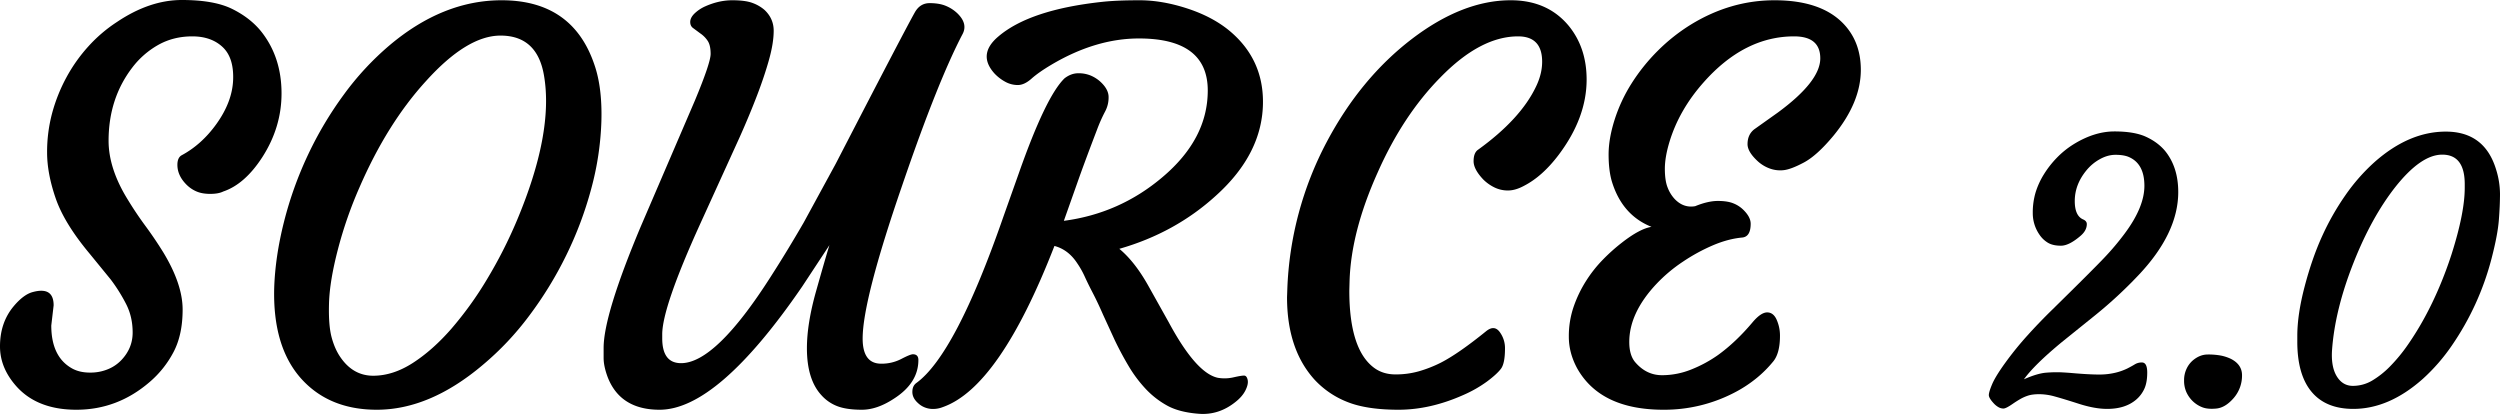 <svg id="Layer_1" data-name="Layer 1" xmlns="http://www.w3.org/2000/svg" viewBox="0 0 3444.8 570.371"><path d="M2458.134,1655.708l-3.245,27.761q0,43.626,29.203,59.486,10.089,5.408,24.155,5.408a62.609,62.609,0,0,0,25.237-4.867,53.057,53.057,0,0,0,18.387-12.799q15.142-16.223,15.142-37.495,0-21.268-8.652-38.576a227.304,227.304,0,0,0-21.632-34.61l-28.842-35.332q-34.974-41.818-46.869-76.252-11.897-34.424-11.897-63.272a206.779,206.779,0,0,1,7.03-54.62,228.371,228.371,0,0,1,19.649-49.031,218.035,218.035,0,0,1,30.284-42.723,200.205,200.205,0,0,1,39.298-33.529q45.063-30.285,89.411-30.285,44.345,0,69.222,12.258,24.876,12.261,40.019,31.005,28.121,35.337,28.121,85.445,0,46.509-26.318,87.608-24.158,37.501-54.079,47.59-6.49,3.245-17.846,3.245-11.357,0-19.108-3.426a43.997,43.997,0,0,1-13.52-9.193q-12.624-12.615-12.619-27.399,0-10.09,6.129-13.34,27.395-14.779,47.59-42.903,21.987-30.639,23.074-61.109,1.082-30.461-14.601-45.066-15.683-14.602-41.641-14.601-25.958,0-46.869,11.717a117.149,117.149,0,0,0-36.053,31.546q-32.448,42.546-32.448,100.588,0,38.583,26.679,81.479,11.171,18.387,24.335,36.232,13.156,17.846,24.696,36.594,26.313,43.627,26.318,78.235,0,34.61-12.438,58.405a139.317,139.317,0,0,1-32.988,41.461q-44.345,38.218-100.948,38.216-53.361,0-82.201-31.727-23.076-25.595-23.074-55.521,0-32.448,18.387-54.8,14.061-16.942,27.04-20.19Q2458.128,1629.75,2458.134,1655.708Z" transform="translate(-2384.226 -1234.971)"/><path d="M2762.059,1631.553q1.436-43.264,13.52-91.034a506.379,506.379,0,0,1,32.989-92.114,499.134,499.134,0,0,1,49.572-83.282,391.234,391.234,0,0,1,62.912-67.779q73.548-62.005,154.306-62.011,98.061,0,127.988,89.05,10.816,31.367,9.554,77.334a402.393,402.393,0,0,1-14.061,93.557A505.18,505.18,0,0,1,3164.228,1587.207a516.719,516.719,0,0,1-51.015,83.102,399.565,399.565,0,0,1-63.453,67.239q-73.193,62.013-146.375,62.011-65.622,0-104.193-42.903Q2759.893,1712.673,2762.059,1631.553Zm87.789-52.998q-11.357,43.626-12.258,74.089-.905,30.47,3.605,47.229,4.504,16.765,12.799,28.302,17.306,24.521,44.525,24.516,27.217,0,54.62-17.666,27.394-17.66,53.178-47.229a482.066,482.066,0,0,0,49.032-68.14,631.338,631.338,0,0,0,40.92-80.398q51.19-121.493,37.495-200.453-9.379-54.798-59.848-54.801-46.154,0-102.75,62.732-53.361,58.405-91.574,146.374A567.084,567.084,0,0,0,2849.848,1578.555Z" transform="translate(-2384.226 -1234.971)"/><path d="M3572.887,1701.495q0,34.61,25.598,34.61a58.713,58.713,0,0,0,27.58-6.489q12.439-6.489,16.043-6.49,7.571,0,7.571,7.932,0,31.73-33.89,53.358-23.076,15.142-43.984,15.143-20.914,0-33.709-4.867a56.254,56.254,0,0,1-22.172-15.322q-19.832-21.633-19.829-64.535,0-33.883,12.618-78.595,12.616-44.7,18.387-63.453L3489.605,1629.75q-116.456,169.808-196.488,169.809-54.442,0-71.745-45.427-5.407-14.779-5.408-25.958v-13.7q0-45.426,50.834-166.563l74.99-174.496q21.632-51.916,21.632-64.174,0-12.253-4.327-18.387a37.491,37.491,0,0,0-9.734-9.734l-9.734-7.211q-4.326-2.881-4.326-8.652,0-5.763,5.768-11.537A51.943,51.943,0,0,1,3356.21,1243.624q18.741-8.29,36.954-8.292,18.201,0,28.121,3.785a52.811,52.811,0,0,1,16.404,9.554q12.616,11.897,12.619,28.662,0,16.764-6.309,39.477-6.312,22.714-16.584,49.573-10.275,26.862-23.615,56.783l-54.8,120.416q-52.28,115.012-52.276,152.144v5.407q0,34.257,25.958,34.251,47.59,0,123.661-119.335,22.713-35.329,45.427-74.63l43.984-80.758q94.452-182.788,108.879-208.385,7.208-12.979,20.55-12.979,13.334,0,22.353,3.785a51.271,51.271,0,0,1,15.503,9.915q15.142,14.424,7.571,28.842-34.256,65.259-83.282,208.746Q3572.884,1648.498,3572.887,1701.495Z" transform="translate(-2384.226 -1234.971)"/><path d="M4048.424,1359.714q0-71.739-94.819-71.745-59.487,0-120.416,36.053-17.668,10.462-27.58,19.288-9.921,8.839-18.928,8.833a35.711,35.711,0,0,1-17.306-4.506,58.968,58.968,0,0,1-14.781-11.357q-23.795-26.313,5.047-50.834,43.263-37.129,143.49-47.95,20.186-2.164,51.195-2.163,31.003,0,65.436,11.176,34.424,11.179,57.865,30.284,46.862,38.583,46.868,98.424,0,71.03-64.896,129.43-56.241,51.198-133.035,73.188,20.905,17.304,39.298,49.753l28.842,51.555q37.854,70.304,67.779,76.433a54.884,54.884,0,0,0,21.631-.722q11.171-2.518,14.602-2.343,3.422.186,4.688,5.948,1.26,5.771-3.064,14.421-4.327,8.653-14.061,16.225-22.714,18.023-49.754,16.043-27.038-1.985-43.804-11.176a119.33,119.33,0,0,1-29.924-23.255,180.571,180.571,0,0,1-23.434-31.365q-10.275-17.306-18.928-35.332l-16.224-35.332q-7.571-17.306-14.061-29.743-6.49-12.438-11.177-22.714a119.293,119.293,0,0,0-10.455-18.566q-12.261-18.743-31.366-23.795-75.71,194.685-153.945,222.085a36.124,36.124,0,0,1-13.159,2.523,30.105,30.105,0,0,1-12.078-2.343,28.675,28.675,0,0,1-9.013-5.949q-7.571-6.844-7.571-15.142,0-8.29,5.408-12.259,54.08-39.292,120.056-229.296l21.632-60.929q37.129-105.27,62.732-129.79,9.007-6.845,18.747-6.851a43.174,43.174,0,0,1,16.945,3.064,47.585,47.585,0,0,1,12.619,7.752q12.252,10.815,12.258,21.992a40.751,40.751,0,0,1-4.867,20.009,211.022,211.022,0,0,0-10.996,24.696q-17.668,46.153-27.4,73.908l-18.387,51.916q76.793-10.088,135.919-60.208Q4048.42,1426.414,4048.424,1359.714Z" transform="translate(-2384.226 -1234.971)"/><path d="M4157.664,1644.531l.36-10.455a468.995,468.995,0,0,1,54.439-203.698q46.509-87.609,117.172-141.688,69.939-53.353,136.28-53.358,50.47,0,79.676,34.971,24.877,30.284,24.877,74.269,0,52.642-38.577,103.832-22.358,29.565-47.589,42.542-11.897,6.489-22.173,6.489a41.717,41.717,0,0,1-18.928-4.326,57.727,57.727,0,0,1-15.142-10.815q-13.343-14.061-13.34-25.237,0-11.171,5.768-15.503,59.124-42.536,80.398-87.608,8.29-17.306,8.292-33.89,0-34.965-33.169-34.971-51.916,0-107.076,56.603-51.562,52.28-86.527,131.232-36.419,81.119-38.576,148.898l-.36,13.7q0,81.119,34.25,106.355,12.252,9.016,29.383,9.013a116.951,116.951,0,0,0,32.268-4.326,175.523,175.523,0,0,0,30.284-11.897q24.513-12.615,62.732-43.624,11.534-9.007,19.107,2.524a37.084,37.084,0,0,1,6.49,21.631q0,20.55-5.589,27.941-5.594,7.393-19.108,17.485a171.453,171.453,0,0,1-32.988,18.748q-45.426,20.194-89.05,20.189-43.627,0-70.304-10.636a122.08,122.08,0,0,1-45.065-30.465Q4157.661,1716.64,4157.664,1644.531Z" transform="translate(-2384.226 -1234.971)"/><path d="M4892.42,1315.369q0-30.284-36.053-30.284-68.867,0-125.104,63.813-33.174,37.5-46.509,81.118-6.489,21.277-6.489,37.495,0,16.225,3.786,25.778a48.743,48.743,0,0,0,9.554,15.683q12.252,12.979,28.481,10.095,17.66-7.207,31.186-7.21,13.521,0,21.632,3.425a40.912,40.912,0,0,1,13.159,8.472q10.453,10.099,10.456,19.469,0,18.387-12.259,19.108-18.75,1.808-39.297,10.455a252.281,252.281,0,0,0-41.461,22.533,209.242,209.242,0,0,0-37.135,31.186q-37.137,39.664-37.134,79.677,0,19.113,9.013,28.842,15.142,16.951,36.053,16.945a108.012,108.012,0,0,0,40.92-8.112,176.713,176.713,0,0,0,36.233-19.648q24.513-17.66,47.59-45.066,11.534-13.696,20.189-13.699,8.653,0,13.159,10.274a53.743,53.743,0,0,1,4.507,21.812q0,23.795-9.014,35.151a160.064,160.064,0,0,1-22.533,22.713,176.407,176.407,0,0,1-32.267,21.091,208.993,208.993,0,0,1-96.622,23.074q-86.89,0-118.974-56.964-11.543-21.268-11.537-43.624a124.915,124.915,0,0,1,6.67-41.46,169.906,169.906,0,0,1,17.125-35.513,178.79,178.79,0,0,1,23.435-29.563,254.853,254.853,0,0,1,25.597-22.894q24.877-19.468,41.101-21.992-40.745-16.223-54.801-63.092-4.326-15.142-4.326-36.774,0-21.631,8.292-47.77a215.794,215.794,0,0,1,23.435-50.113,259.134,259.134,0,0,1,36.053-44.886,250.406,250.406,0,0,1,46.147-36.413q54.435-33.166,114.648-33.168,63.086,0,94.098,31.366,24.877,25.24,24.877,64.535,0,44.709-37.495,90.492-22.714,27.403-40.92,37.135-18.209,9.734-28.481,10.636a41.943,41.943,0,0,1-19.108-2.524,49.901,49.901,0,0,1-15.322-9.193q-14.788-13.333-14.782-24.155,0-13.333,9.374-20.55l32.447-23.074Q4892.42,1347.099,4892.42,1315.369Z" transform="translate(-2384.226 -1234.971)"/><path d="M5335.617,1734.43q7.324,0,7.324,13.916t-4.15,22.705a43.077,43.077,0,0,1-11.475,14.893q-14.895,12.451-39.551,12.451-17.092,0-38.818-6.958-21.732-6.958-33.325-10.132a81.137,81.137,0,0,0-21.24-3.174q-9.647,0-15.625,1.953a56.22,56.22,0,0,0-10.986,4.883q-5.007,2.93-9.644,6.104-9.768,6.838-13.306,6.836a13.882,13.882,0,0,1-6.958-1.953,26.523,26.523,0,0,1-6.348-5.127q-6.838-7.324-6.836-11.475,0-4.148,4.517-14.893,4.515-10.74,18.188-29.663a447.694,447.694,0,0,1,30.273-37.354q16.6-18.431,35.156-36.499,54.199-53.221,70.435-70.312a361.215,361.215,0,0,0,28.687-33.936q27.1-36.375,27.1-65.674,0-31.002-22.217-40.039-6.838-2.684-17.7-2.686-10.866,0-21.851,6.226a63.229,63.229,0,0,0-18.555,15.747q-15.627,19.289-15.625,41.748,0,20.508,11.719,25.391,4.881,2.197,4.883,6.348,0,8.789-8.545,16.113-15.873,13.676-27.1,13.672-11.232,0-18.066-4.15a36.834,36.834,0,0,1-11.475-10.986,51.756,51.756,0,0,1-9.277-29.663,97.418,97.418,0,0,1,3.906-28.687,107.208,107.208,0,0,1,11.353-24.78,134.017,134.017,0,0,1,17.822-22.827,121.616,121.616,0,0,1,23.315-18.799q28.564-17.578,56.03-17.578t43.457,7.324q15.987,7.324,26.001,19.043,18.551,22.465,18.555,57.129,0,56.889-55.176,114.99A602.432,602.432,0,0,1,5271.652,1669l-46.387,37.354q-37.846,31.254-52.246,51.27,18.797-8.297,31.006-9.155a176.64,176.64,0,0,1,19.897-.488q7.69.366,16.235,1.099,22.459,1.957,35.889,1.953a93.665,93.665,0,0,0,23.315-2.563,80.531,80.531,0,0,0,16.113-5.737q6.226-3.17,10.376-5.737A18.198,18.198,0,0,1,5335.617,1734.43Z" transform="translate(-2384.226 -1234.971)"/><path d="M5405.563,1787.652a40.687,40.687,0,0,1-8.667-12.329,38.45,38.45,0,0,1-3.174-16.113,36.588,36.588,0,0,1,3.54-16.357,34.14,34.14,0,0,1,8.911-11.597q9.521-7.811,20.142-7.812a95.26,95.26,0,0,1,18.066,1.465,58.166,58.166,0,0,1,14.038,4.639q15.135,7.816,15.137,22.461a47.054,47.054,0,0,1-11.963,31.982q-11.232,12.697-23.315,13.916-12.085,1.219-19.653-1.831A39.611,39.611,0,0,1,5405.563,1787.652Z" transform="translate(-2384.226 -1234.971)"/><path d="M5626.877,1798.395q-37.846,0-57.495-23.56-19.655-23.558-19.653-68.97v-8.057q0-29.537,10.132-68.115,10.128-38.572,23.926-68.97a354.03,354.03,0,0,1,32.227-56.763,261.411,261.411,0,0,1,40.405-45.898q47.361-41.748,97.9-41.748,53.467,0,69.336,52.246a114.587,114.587,0,0,1,5.371,33.447q0,15.873-1.587,36.255-1.591,20.388-10.132,53.223a379.315,379.315,0,0,1-54.565,119.507,259.302,259.302,0,0,1-39.917,45.898Q5676.189,1798.398,5626.877,1798.395Zm153.564-309.57q0-40.77-31.006-40.771-29.297,0-64.697,44.678-32.959,41.994-57.617,104.492-25.635,64.945-29.541,120.361-1.465,22.951,6.592,36.011,8.057,13.063,22.095,13.062a52.059,52.059,0,0,0,26.489-7.202,121.103,121.103,0,0,0,25.024-19.897,224.342,224.342,0,0,0,24.536-29.907,406.875,406.875,0,0,0,22.949-37.354q10.986-20.142,20.386-42.358,9.396-22.213,16.724-44.922,18.064-56.883,18.066-91.309Z" transform="translate(-2384.226 -1234.971)"/></svg>